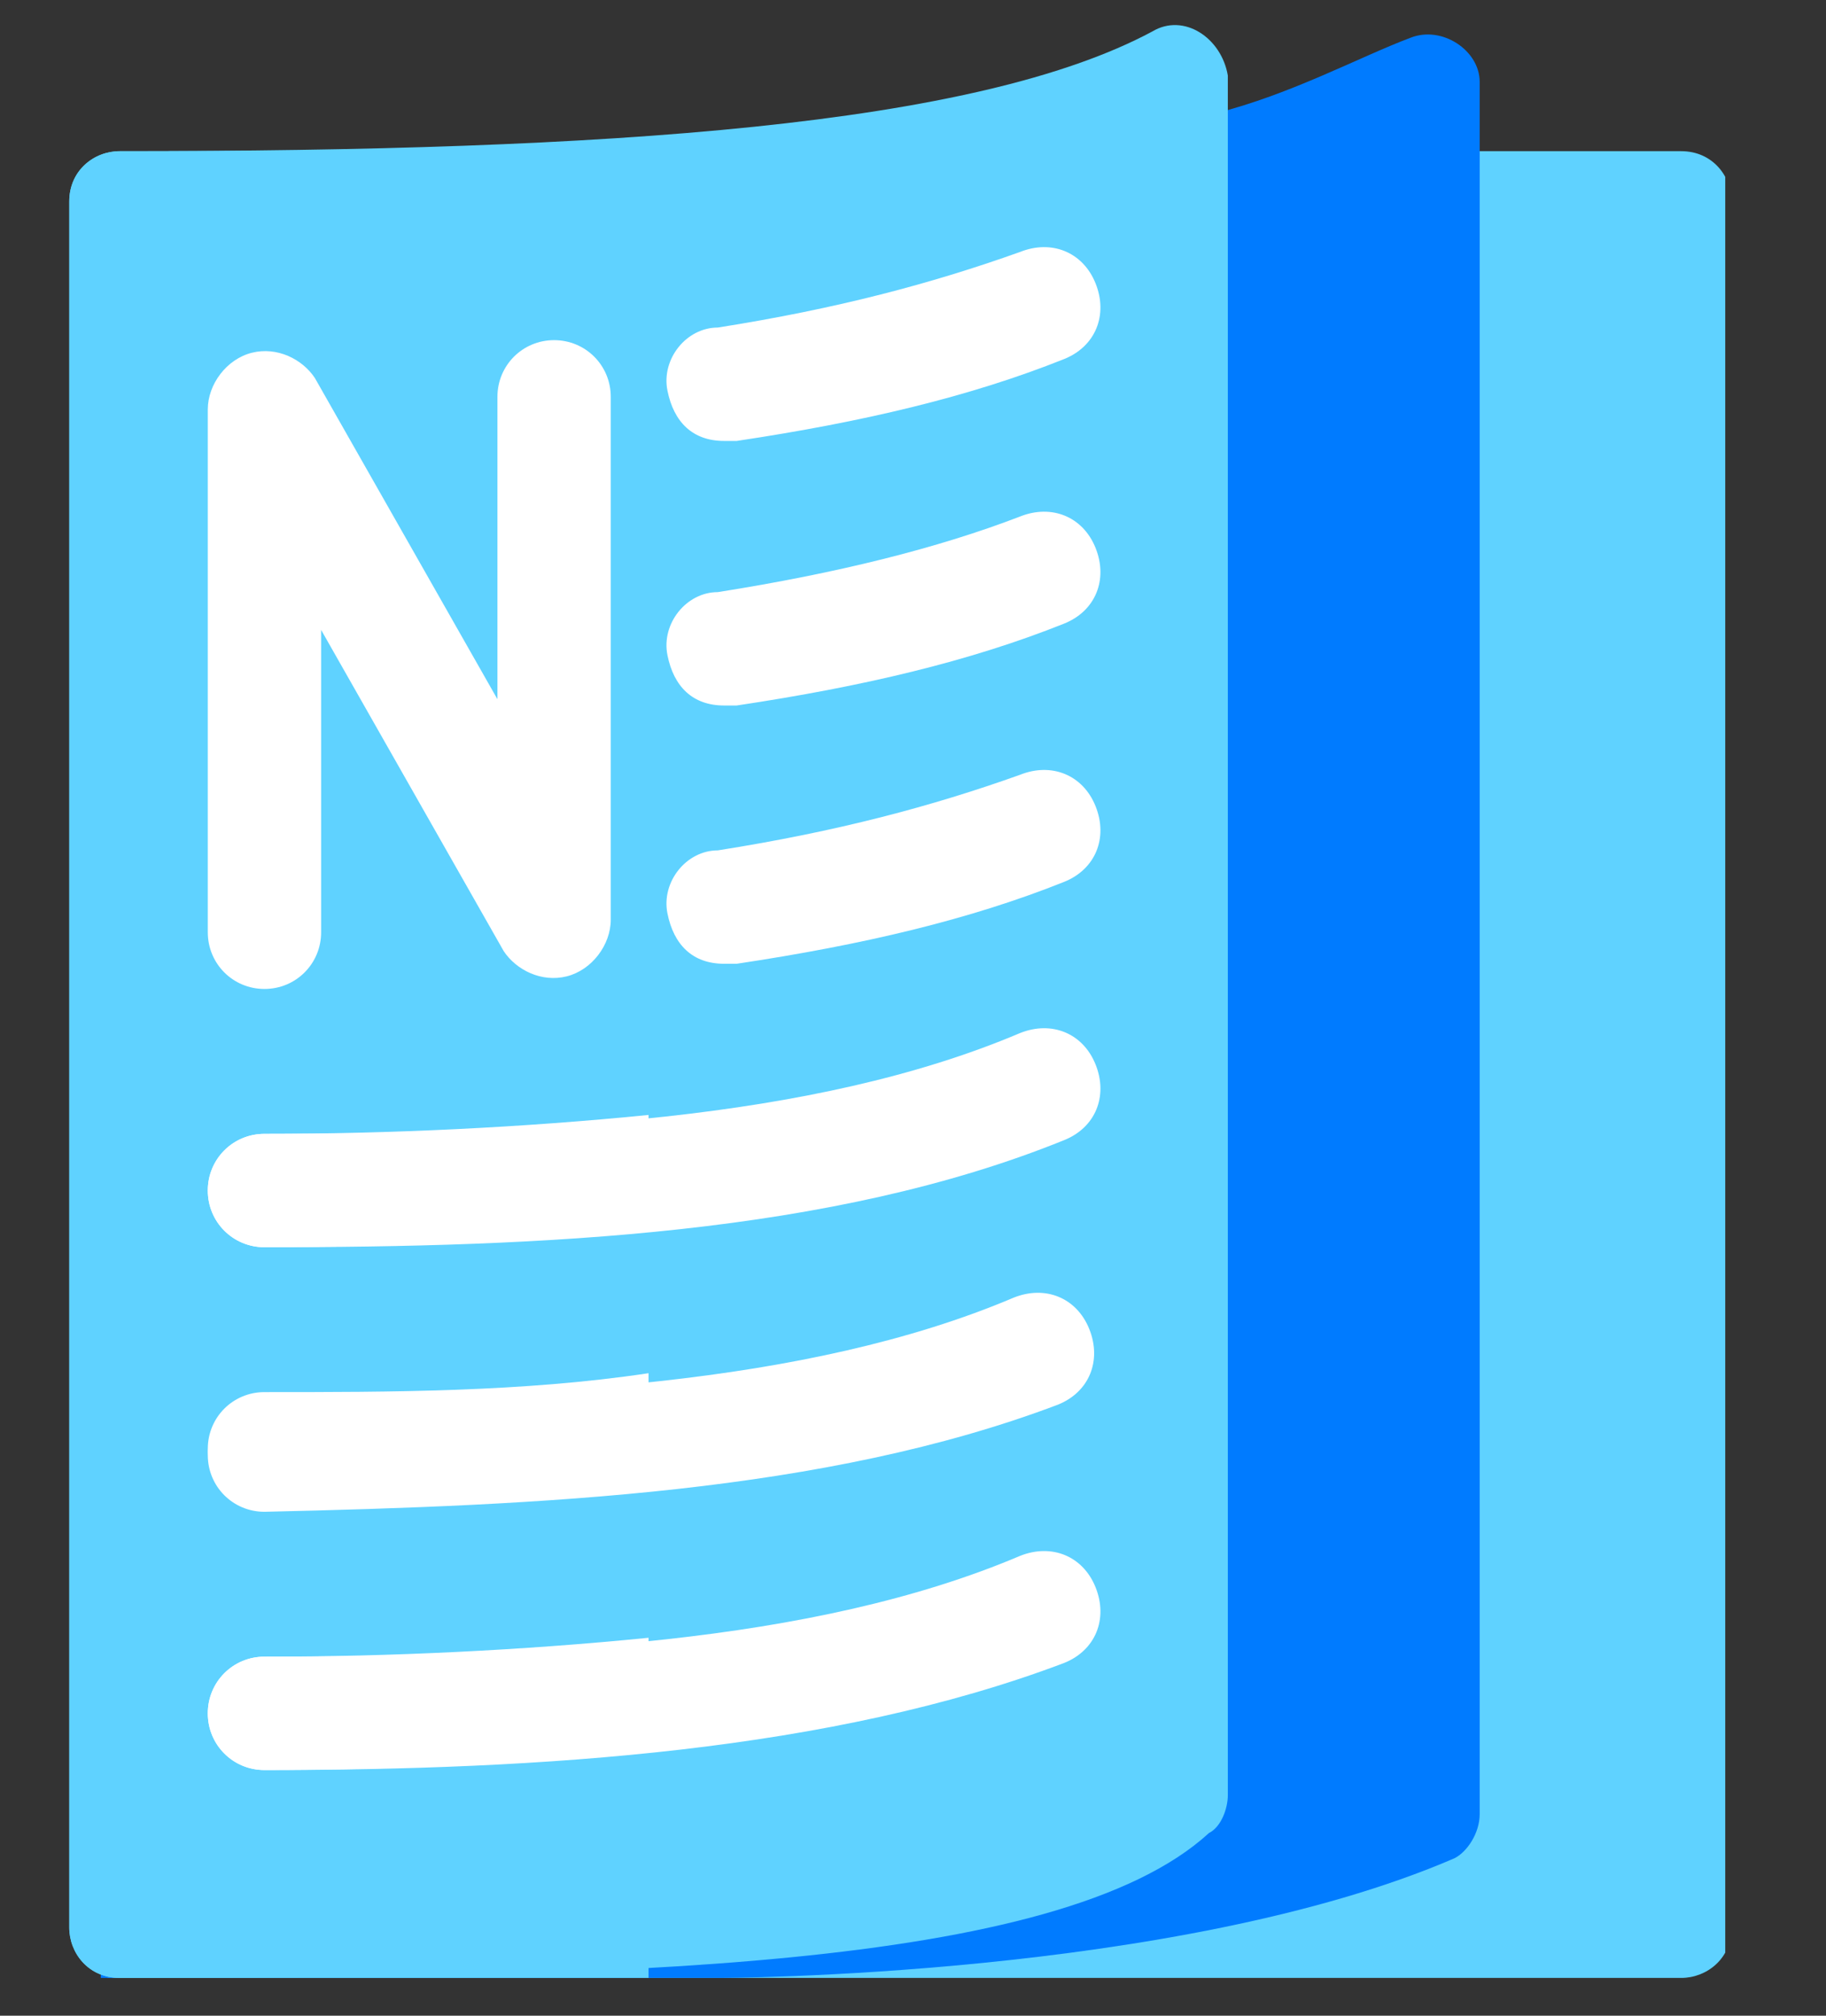<?xml version="1.0" encoding="utf-8"?>
<!-- Generator: Adobe Illustrator 22.1.0, SVG Export Plug-In . SVG Version: 6.00 Build 0)  -->
<svg version="1.1" id="Layer_1" xmlns="http://www.w3.org/2000/svg" xmlns:xlink="http://www.w3.org/1999/xlink" x="0px" y="0px"
	 viewBox="0 0 29 32" enable-background="new 0 0 29 32" xml:space="preserve">
<rect x="0" y="0" width="29" height="32" fill="#333333" stroke="none"/>
<g>
	<g>
		<defs>
			<rect id="SVGID_1_" x="1.1" y="0.4" width="26.3" height="31"/>
		</defs>
		<clipPath id="SVGID_2_">
			<use xlink:href="#SVGID_1_"  overflow="visible"/>
		</clipPath>
		<path clip-path="url(#SVGID_2_)" fill="#5FD2FF" d="M1.7,31.4h25c0.4,0,0.8-0.3,0.8-0.8V3.2c0-0.4-0.3-0.8-0.8-0.8h-24
			c-0.5,0-1,0.4-1,1V31.4z M1.7,31.4"/>
		<path clip-path="url(#SVGID_2_)" fill="#007BFF" d="M11.4,31.4c0,0,7.3,0,11.7-1.9c0.2-0.1,0.4-0.4,0.4-0.7V1.3
			c0-0.5-0.6-0.9-1.1-0.7c-0.8,0.3-1.9,0.9-3.1,1.2C19,1.8,1.7,3.4,1.7,3.4l-0.1,28L11.4,31.4z M11.4,31.4"/>
		<path clip-path="url(#SVGID_2_)" fill="#5FD2FF" d="M18.3,0.5C15.5,2,9.7,2.4,1.9,2.4c-0.4,0-0.8,0.3-0.8,0.8v27.4
			c0,0.4,0.3,0.8,0.8,0.8c7.7,0,14.9-0.1,17.3-2.3c0.2-0.1,0.3-0.4,0.3-0.6V1.2C19.4,0.6,18.8,0.2,18.3,0.5L18.3,0.5z M18.3,0.5"/>
		<path clip-path="url(#SVGID_2_)" fill="#5FD2FF" d="M1.9,2.4c-0.4,0-0.8,0.3-0.8,0.8v27.4c0,0.4,0.3,0.8,0.8,0.8c3,0,8.4,0,8.4,0
			V2.2C7.9,2.4,5,2.4,1.9,2.4L1.9,2.4z M1.9,2.4"/>
	</g>
	<path fill="#FFFFFF" d="M11.5,7c-0.5,0-0.8-0.3-0.9-0.8c-0.1-0.5,0.3-1,0.8-1c1.9-0.3,3.4-0.7,4.8-1.2c0.5-0.2,1,0,1.2,0.5
		c0.2,0.5,0,1-0.5,1.2c-1.5,0.6-3.2,1-5.2,1.3C11.6,7,11.5,7,11.5,7L11.5,7z M11.5,7"/>
	<path fill="#FFFFFF" d="M11.5,11.2c-0.5,0-0.8-0.3-0.9-0.8c-0.1-0.5,0.3-1,0.8-1c1.9-0.3,3.5-0.7,4.8-1.2c0.5-0.2,1,0,1.2,0.5
		c0.2,0.5,0,1-0.5,1.2c-1.5,0.6-3.2,1-5.2,1.3C11.5,11.2,11.5,11.2,11.5,11.2L11.5,11.2z M11.5,11.2"/>
	<path fill="#FFFFFF" d="M11.5,15.3c-0.5,0-0.8-0.3-0.9-0.8c-0.1-0.5,0.3-1,0.8-1c1.9-0.3,3.4-0.7,4.8-1.2c0.5-0.2,1,0,1.2,0.5
		c0.2,0.5,0,1-0.5,1.2c-1.5,0.6-3.2,1-5.2,1.3C11.5,15.3,11.5,15.3,11.5,15.3L11.5,15.3z M11.5,15.3"/>
	<path fill="#FFFFFF" d="M4.2,19.8c-0.5,0-0.9-0.4-0.9-0.9c0-0.5,0.4-0.9,0.9-0.9c4.3,0,8.7-0.2,12-1.6c0.5-0.2,1,0,1.2,0.5
		c0.2,0.5,0,1-0.5,1.2C13.2,19.6,8.6,19.8,4.2,19.8C4.2,19.8,4.2,19.8,4.2,19.8L4.2,19.8z M4.2,19.8"/>
	<path fill="#FFFFFF" d="M4.2,24c-0.5,0-0.9-0.4-0.9-0.9c0-0.5,0.4-0.9,0.9-0.9c4.2,0,8.6-0.2,11.9-1.6c0.5-0.2,1,0,1.2,0.5
		c0.2,0.5,0,1-0.5,1.2C13.1,23.7,8.6,23.9,4.2,24L4.2,24L4.2,24z M4.2,24"/>
	<path fill="#FFFFFF" d="M4.2,28.1c-0.5,0-0.9-0.4-0.9-0.9c0-0.5,0.4-0.9,0.9-0.9c4.3,0,8.7-0.2,12-1.6c0.5-0.2,1,0,1.2,0.5
		c0.2,0.5,0,1-0.5,1.2C13.2,27.8,8.6,28.1,4.2,28.1L4.2,28.1L4.2,28.1z M4.2,28.1"/>
	<path fill="#FFFFFF" d="M4.2,15.7c-0.5,0-0.9-0.4-0.9-0.9V6.5c0-0.4,0.3-0.8,0.7-0.9c0.4-0.1,0.8,0.1,1,0.4l2.9,5.1V6.3
		c0-0.5,0.4-0.9,0.9-0.9s0.9,0.4,0.9,0.9v8.3c0,0.4-0.3,0.8-0.7,0.9c-0.4,0.1-0.8-0.1-1-0.4L5.1,10v4.8C5.1,15.3,4.7,15.7,4.2,15.7
		L4.2,15.7z M4.2,15.7"/>
	<path fill="#FFFFFF" d="M4.2,18c-0.5,0-0.9,0.4-0.9,0.9c0,0.5,0.4,0.9,0.9,0.9h0c2.1,0,4.1-0.1,6.1-0.3v-1.8
		C8.3,17.9,6.2,18,4.2,18L4.2,18z M4.2,18"/>
	<path fill="#FFFFFF" d="M4.2,22.1c-0.5,0-0.9,0.4-0.9,0.9c0,0.5,0.4,0.9,0.9,0.9h0c2,0,4.1-0.1,6.1-0.3v-1.8
		C8.3,22.1,6.2,22.1,4.2,22.1L4.2,22.1z M4.2,22.1"/>
	<path fill="#FFFFFF" d="M4.2,26.3c-0.5,0-0.9,0.4-0.9,0.9c0,0.5,0.4,0.9,0.9,0.9h0c2.1,0,4.1-0.1,6.1-0.3V26
		C8.3,26.2,6.2,26.3,4.2,26.3L4.2,26.3z M4.2,26.3"/>
</g>
</svg>
